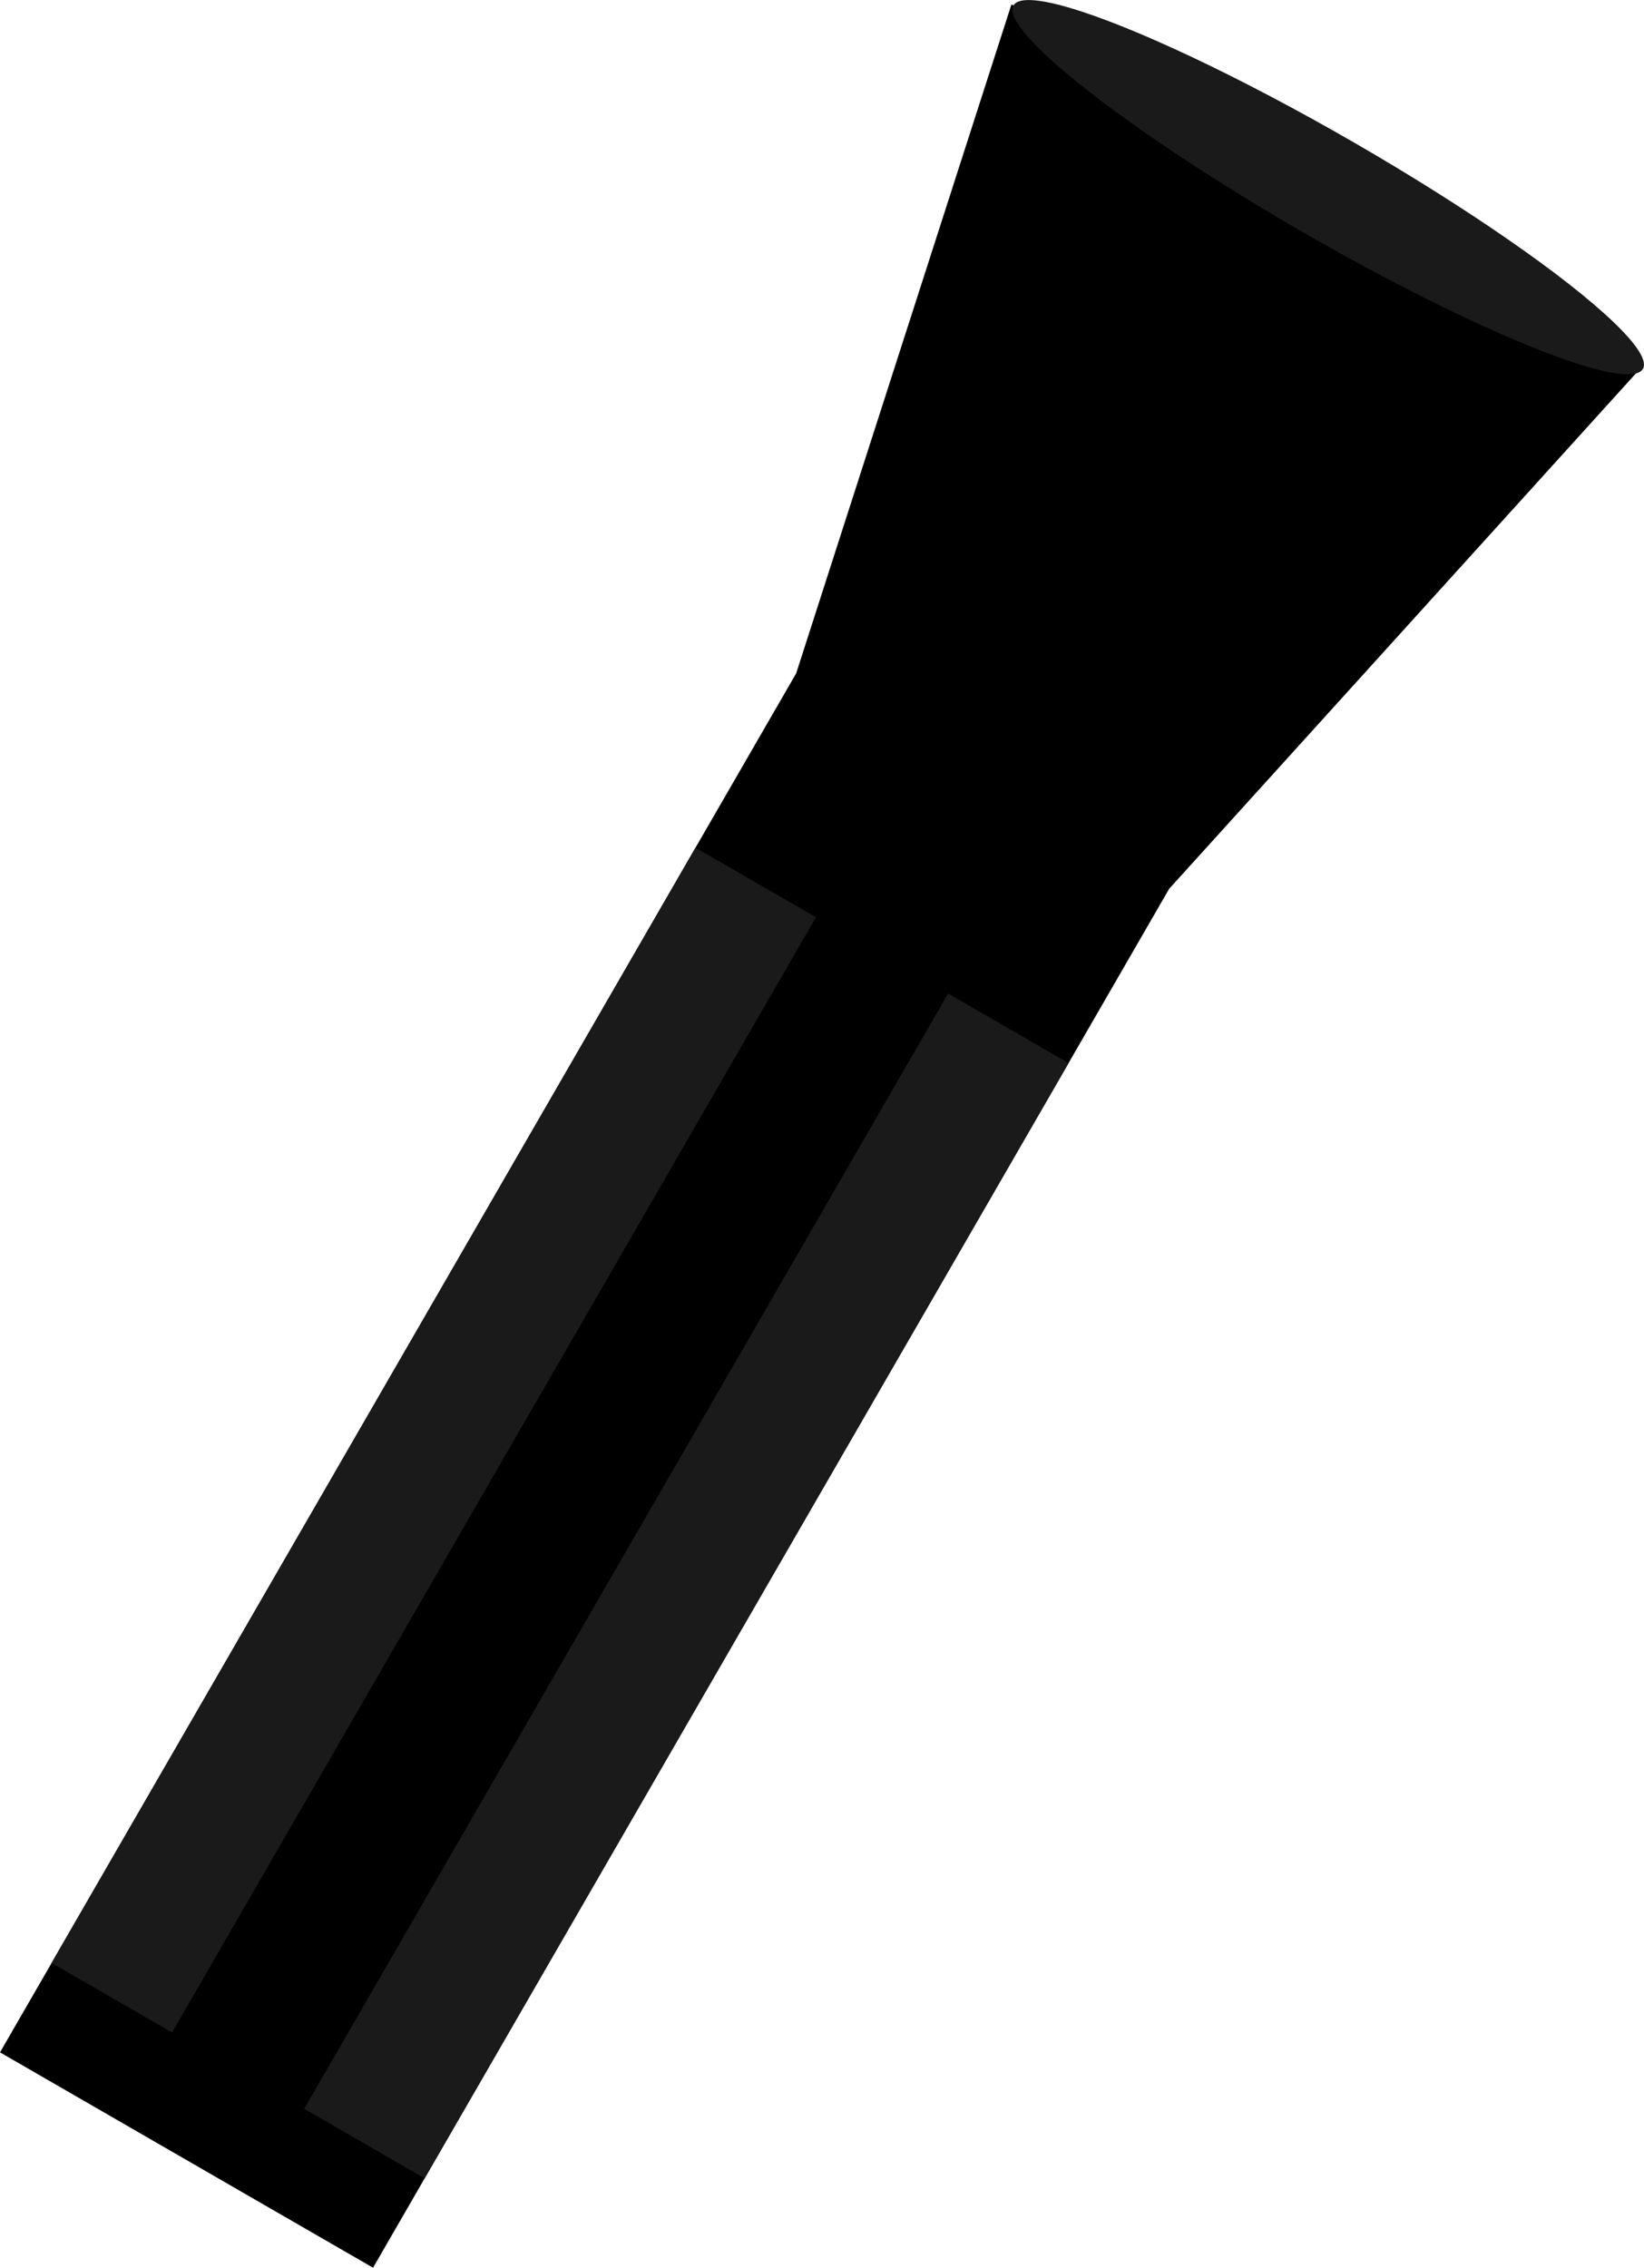 <svg xmlns="http://www.w3.org/2000/svg" viewBox="0 0 366.39 505.41"><defs><style>.a{fill:#1a1a1a;}</style></defs><title>flashlight</title><polygon points="365.72 81.97 225.42 0.97 177.44 150.07 0 457.41 83.14 505.41 260.58 198.07 365.72 81.97"/><rect class="a" x="81.17" y="177.46" width="31" height="287" transform="translate(173.43 -5.34) rotate(30)"/><rect class="a" x="137.47" y="209.96" width="31" height="287" transform="translate(197.23 -29.13) rotate(30)"/><ellipse class="a" cx="296" cy="41.72" rx="11.5" ry="81" transform="translate(111.87 277.2) rotate(-60)"/></svg>